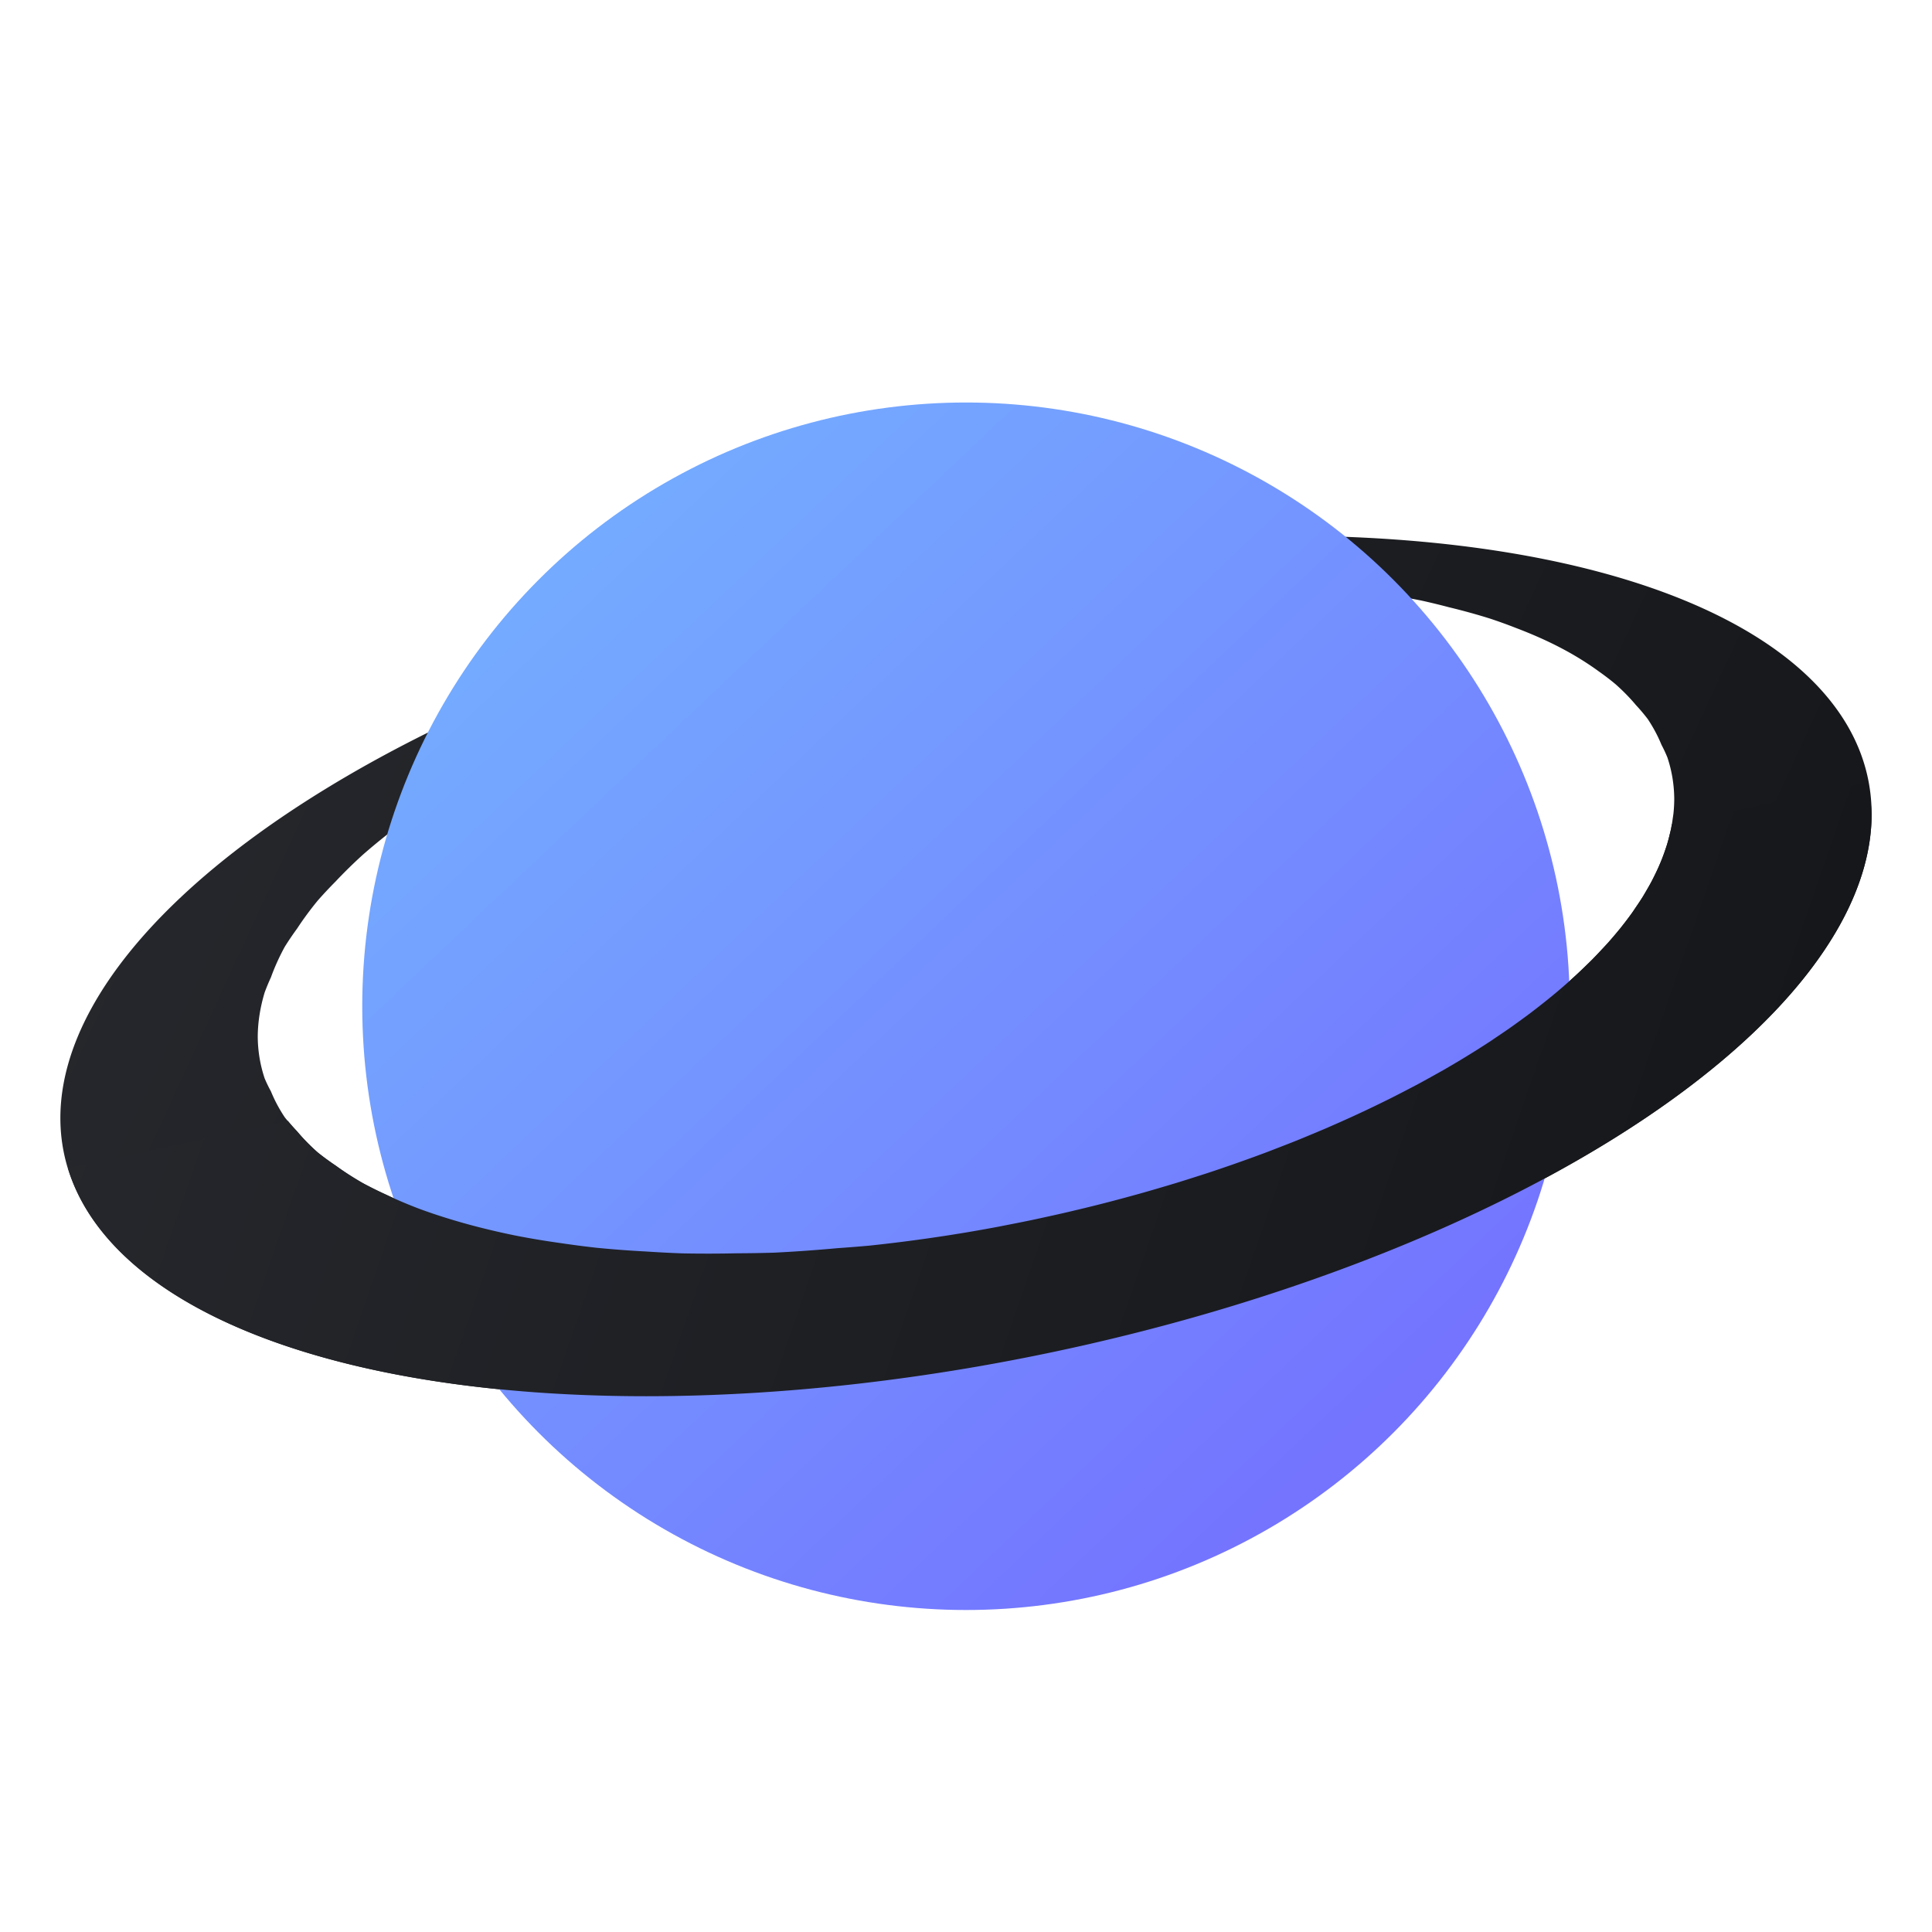<?xml version="1.0" encoding="UTF-8" standalone="no"?>
<!-- Created with Inkscape (http://www.inkscape.org/) -->

<svg
   width="480"
   height="480"
   viewBox="0 0 480 480"
   version="1.1"
   id="svg5"
   inkscape:version="1.3.2 (091e20ef0f, 2023-11-25, custom)"
   sodipodi:docname="planet_icon_dark.svg"
   xmlns:inkscape="http://www.inkscape.org/namespaces/inkscape"
   xmlns:sodipodi="http://sodipodi.sourceforge.net/DTD/sodipodi-0.dtd"
   xmlns:xlink="http://www.w3.org/1999/xlink"
   xmlns="http://www.w3.org/2000/svg"
   xmlns:svg="http://www.w3.org/2000/svg">
  <sodipodi:namedview
     id="namedview7"
     pagecolor="#505050"
     bordercolor="#eeeeee"
     borderopacity="1"
     inkscape:showpageshadow="0"
     inkscape:pageopacity="0"
     inkscape:pagecheckerboard="0"
     inkscape:deskcolor="#505050"
     inkscape:document-units="px"
     showgrid="false"
     inkscape:zoom="0.66190376"
     inkscape:cx="206.97873"
     inkscape:cy="232.66222"
     inkscape:window-width="948"
     inkscape:window-height="493"
     inkscape:window-x="8"
     inkscape:window-y="535"
     inkscape:window-maximized="1"
     inkscape:current-layer="layer1" />
  <defs
     id="defs2">
    <linearGradient
       inkscape:collect="always"
       id="linearGradient7">
      <stop
         style="stop-color:#26282d;stop-opacity:1;"
         offset="0"
         id="stop6" />
      <stop
         style="stop-color:#16171a;stop-opacity:1;"
         offset="1"
         id="stop7" />
    </linearGradient>
    <linearGradient
       inkscape:collect="always"
       id="linearGradient1818">
      <stop
         style="stop-color:#74aaff;stop-opacity:1;"
         offset="0"
         id="stop1814" />
      <stop
         style="stop-color:#7474ff;stop-opacity:1;"
         offset="1"
         id="stop1816" />
    </linearGradient>
    <linearGradient
       inkscape:collect="always"
       xlink:href="#linearGradient1818"
       id="linearGradient1820"
       x1="144.868"
       y1="249.581"
       x2="343.38"
       y2="458.966"
       gradientUnits="userSpaceOnUse"
       gradientTransform="translate(-10,-110)" />
    <linearGradient
       inkscape:collect="always"
       xlink:href="#linearGradient7"
       id="linearGradient1828"
       x1="37.98"
       y1="270.589"
       x2="454.837"
       y2="481.614"
       gradientUnits="userSpaceOnUse"
       gradientTransform="matrix(0.986,-0.166,0,1,-10,-110)" />
    <linearGradient
       inkscape:collect="always"
       xlink:href="#linearGradient7"
       id="linearGradient1830"
       x1="37.456"
       y1="264.301"
       x2="448.561"
       y2="406.316"
       gradientUnits="userSpaceOnUse"
       gradientTransform="translate(-10,-110)" />
    <filter
       style="color-interpolation-filters:sRGB;"
       inkscape:label="Drop Shadow"
       id="filter6"
       x="-0.16"
       y="-0.16"
       width="1.32"
       height="1.353">
      <feFlood
         result="flood"
         in="SourceGraphic"
         flood-opacity="0.4"
         flood-color="rgb(22,23,26)"
         id="feFlood5" />
      <feGaussianBlur
         result="blur"
         in="SourceGraphic"
         stdDeviation="20"
         id="feGaussianBlur5" />
      <feOffset
         result="offset"
         in="blur"
         dx="0"
         dy="10"
         id="feOffset5" />
      <feComposite
         result="comp1"
         operator="in"
         in="flood"
         in2="offset"
         id="feComposite5" />
      <feComposite
         result="comp2"
         operator="over"
         in="SourceGraphic"
         in2="comp1"
         id="feComposite6" />
    </filter>
  </defs>
  <g
     inkscape:label="Layer 1"
     inkscape:groupmode="layer"
     id="layer1">
    <path
       id="path1204"
       style="fill:url(#linearGradient1828);fill-opacity:1;stroke:none;stroke-width:25;stroke-linecap:round;stroke-linejoin:round"
       d="M 314.312,133.137 A 98.303,228.885 78.279 0 0 240,140 98.303,228.885 78.279 0 0 15,277.77 98.303,228.885 78.279 0 0 240,340 98.303,228.885 78.279 0 0 465,202.23 98.303,228.885 78.279 0 0 314.312,133.137 Z m -18.744,11.332 a 76.879,179.001 78.279 0 1 17.529,0.123 76.879,179.001 78.279 0 1 20.881,1.562 76.879,179.001 78.279 0 1 6.395,0.949 76.879,179.001 78.279 0 1 12.789,2.109 76.879,179.001 78.279 0 1 6.812,1.652 76.879,179.001 78.279 0 1 10.309,2.852 76.879,179.001 78.279 0 1 6.299,2.279 76.879,179.001 78.279 0 1 8.461,3.602 76.879,179.001 78.279 0 1 5.375,2.814 76.879,179.001 78.279 0 1 6.762,4.367 76.879,179.001 78.279 0 1 4.223,3.234 76.879,179.001 78.279 0 1 5.076,5.199 76.879,179.001 78.279 0 1 2.908,3.447 76.879,179.001 78.279 0 1 3.396,6.367 76.879,179.001 78.279 0 1 1.482,3.17 76.879,179.001 78.279 0 1 1.697,10.264 76.879,179.001 78.279 0 1 -0.199,3.656 76.879,179.001 78.279 0 1 -0.187,1.303 76.879,179.001 78.279 0 1 -0.395,2.439 76.879,179.001 78.279 0 1 -0.352,1.488 76.879,179.001 78.279 0 1 -0.609,2.295 76.879,179.001 78.279 0 1 -0.521,1.594 76.879,179.001 78.279 0 1 -0.816,2.229 76.879,179.001 78.279 0 1 -0.689,1.654 76.879,179.001 78.279 0 1 -1.039,2.232 76.879,179.001 78.279 0 1 -0.822,1.631 76.879,179.001 78.279 0 1 -1.309,2.324 76.879,179.001 78.279 0 1 -0.926,1.566 76.879,179.001 78.279 0 1 -1.674,2.531 76.879,179.001 78.279 0 1 -0.916,1.355 76.879,179.001 78.279 0 1 -2.734,3.609 76.879,179.001 78.279 0 1 -0.205,0.268 76.879,179.001 78.279 0 1 0,0.002 76.879,179.001 78.279 0 1 -0.246,0.287 76.879,179.001 78.279 0 1 -3.07,3.594 76.879,179.001 78.279 0 1 -1.191,1.273 76.879,179.001 78.279 0 1 -2.471,2.6 76.879,179.001 78.279 0 1 -1.547,1.512 76.879,179.001 78.279 0 1 -2.49,2.369 76.879,179.001 78.279 0 1 -1.688,1.522 76.879,179.001 78.279 0 1 -2.641,2.297 76.879,179.001 78.279 0 1 -1.912,1.592 76.879,179.001 78.279 0 1 -2.812,2.246 76.879,179.001 78.279 0 1 -1.947,1.508 76.879,179.001 78.279 0 1 -3.096,2.283 76.879,179.001 78.279 0 1 -2.049,1.477 76.879,179.001 78.279 0 1 -3.484,2.381 76.879,179.001 78.279 0 1 -1.855,1.252 76.879,179.001 78.279 0 1 -4.973,3.156 76.879,179.001 78.279 0 1 -1.412,0.865 76.879,179.001 78.279 0 1 -5.188,3.064 76.879,179.001 78.279 0 1 -1.998,1.115 76.879,179.001 78.279 0 1 -4.213,2.322 76.879,179.001 78.279 0 1 -2.441,1.279 76.879,179.001 78.279 0 1 -4.004,2.061 76.879,179.001 78.279 0 1 -2.707,1.338 76.879,179.001 78.279 0 1 -3.92,1.885 76.879,179.001 78.279 0 1 -2.984,1.387 76.879,179.001 78.279 0 1 -3.916,1.76 76.879,179.001 78.279 0 1 -3.027,1.326 76.879,179.001 78.279 0 1 -4.211,1.768 76.879,179.001 78.279 0 1 -3.006,1.236 76.879,179.001 78.279 0 1 -4.479,1.754 76.879,179.001 78.279 0 1 -2.818,1.092 76.879,179.001 78.279 0 1 -6.189,2.258 76.879,179.001 78.279 0 1 -2.416,0.852 76.879,179.001 78.279 0 1 -6.465,2.193 76.879,179.001 78.279 0 1 -2.619,0.834 76.879,179.001 78.279 0 1 -5.121,1.611 76.879,179.001 78.279 0 1 -3.291,0.979 76.879,179.001 78.279 0 1 -4.537,1.32 76.879,179.001 78.279 0 1 -3.492,0.967 76.879,179.001 78.279 0 1 -4.568,1.223 76.879,179.001 78.279 0 1 -3.566,0.914 76.879,179.001 78.279 0 1 -4.473,1.094 76.879,179.001 78.279 0 1 -3.611,0.854 76.879,179.001 78.279 0 1 -4.803,1.07 76.879,179.001 78.279 0 1 -3.244,0.703 76.879,179.001 78.279 0 1 -5.377,1.078 76.879,179.001 78.279 0 1 -2.863,0.564 76.879,179.001 78.279 0 1 -8.135,1.453 76.879,179.001 78.279 0 1 -24.025,3.27 76.879,179.001 78.279 0 1 -7.926,0.631 76.879,179.001 78.279 0 1 -15.682,1.115 76.879,179.001 78.279 0 1 -8.977,0.152 76.879,179.001 78.279 0 1 -13.729,0.029 76.879,179.001 78.279 0 1 -9.053,-0.465 76.879,179.001 78.279 0 1 -12.297,-0.92 76.879,179.001 78.279 0 1 -8.68,-1.121 76.879,179.001 78.279 0 1 -10.979,-1.809 76.879,179.001 78.279 0 1 -7.941,-1.762 76.879,179.001 78.279 0 1 -9.645,-2.668 76.879,179.001 78.279 0 1 -6.957,-2.357 76.879,179.001 78.279 0 1 -8.223,-3.502 76.879,179.001 78.279 0 1 -5.803,-2.885 76.879,179.001 78.279 0 1 -6.689,-4.322 76.879,179.001 78.279 0 1 -4.496,-3.297 76.879,179.001 78.279 0 1 -5.096,-5.217 76.879,179.001 78.279 0 1 -3.064,-3.496 76.879,179.001 78.279 0 1 -3.426,-6.428 76.879,179.001 78.279 0 1 -1.559,-3.219 76.879,179.001 78.279 0 1 -1.719,-10.396 76.879,179.001 78.279 0 1 1.719,-10.973 76.879,179.001 78.279 0 1 1.566,-3.764 76.879,179.001 78.279 0 1 3.416,-7.555 76.879,179.001 78.279 0 1 3.082,-4.551 76.879,179.001 78.279 0 1 5.074,-6.896 76.879,179.001 78.279 0 1 4.502,-4.814 76.879,179.001 78.279 0 1 6.699,-6.578 76.879,179.001 78.279 0 1 5.775,-4.811 76.879,179.001 78.279 0 1 8.238,-6.275 76.879,179.001 78.279 0 1 6.967,-4.699 76.879,179.001 78.279 0 1 9.646,-5.904 76.879,179.001 78.279 0 1 7.92,-4.418 76.879,179.001 78.279 0 1 10.988,-5.5 76.879,179.001 78.279 0 1 8.682,-4.037 76.879,179.001 78.279 0 1 12.273,-5.039 76.879,179.001 78.279 0 1 9.107,-3.523 76.879,179.001 78.279 0 1 13.553,-4.521 76.879,179.001 78.279 0 1 9.158,-2.92 76.879,179.001 78.279 0 1 15.453,-4.088 76.879,179.001 78.279 0 1 8.139,-2.086 76.879,179.001 78.279 0 1 24.004,-4.791 76.879,179.001 78.279 0 1 22.518,-3.064 76.879,179.001 78.279 0 1 6.631,-0.637 76.879,179.001 78.279 0 1 16.336,-1.162 76.879,179.001 78.279 0 1 6.447,-0.297 76.879,179.001 78.279 0 1 3.637,-0.166 z" />
    <circle
       style="fill:url(#linearGradient1820);fill-opacity:1;stroke:none;stroke-width:25;stroke-linecap:round;stroke-linejoin:round;filter:url(#filter6)"
       id="path1155"
       cx="240"
       cy="240"
       r="150" />
    <path
       id="path1785"
       style="fill:url(#linearGradient1830);fill-opacity:1;stroke:none;stroke-width:25;stroke-linecap:round;stroke-linejoin:round"
       d="m 463.883,194.377 -48.527,10.402 a 76.879,179.001 78.279 0 1 -0.174,1.08 76.879,179.001 78.279 0 1 -0.352,1.488 76.879,179.001 78.279 0 1 -0.609,2.295 76.879,179.001 78.279 0 1 -0.521,1.594 76.879,179.001 78.279 0 1 -0.816,2.229 76.879,179.001 78.279 0 1 -0.689,1.654 76.879,179.001 78.279 0 1 -1.039,2.232 76.879,179.001 78.279 0 1 -0.822,1.631 76.879,179.001 78.279 0 1 -1.309,2.324 76.879,179.001 78.279 0 1 -0.926,1.566 76.879,179.001 78.279 0 1 -1.674,2.531 76.879,179.001 78.279 0 1 -0.916,1.355 76.879,179.001 78.279 0 1 -2.734,3.609 76.879,179.001 78.279 0 1 -0.205,0.268 76.879,179.001 78.279 0 1 0,0.002 76.879,179.001 78.279 0 1 -0.246,0.287 76.879,179.001 78.279 0 1 -3.07,3.594 76.879,179.001 78.279 0 1 -1.191,1.273 76.879,179.001 78.279 0 1 -2.471,2.6 76.879,179.001 78.279 0 1 -1.547,1.512 76.879,179.001 78.279 0 1 -2.49,2.369 76.879,179.001 78.279 0 1 -1.688,1.521 76.879,179.001 78.279 0 1 -2.641,2.297 76.879,179.001 78.279 0 1 -1.912,1.592 76.879,179.001 78.279 0 1 -2.812,2.246 76.879,179.001 78.279 0 1 -1.947,1.508 76.879,179.001 78.279 0 1 -3.096,2.283 76.879,179.001 78.279 0 1 -2.049,1.477 76.879,179.001 78.279 0 1 -3.484,2.381 76.879,179.001 78.279 0 1 -1.855,1.252 76.879,179.001 78.279 0 1 -4.973,3.156 76.879,179.001 78.279 0 1 -1.412,0.865 76.879,179.001 78.279 0 1 -5.188,3.064 76.879,179.001 78.279 0 1 -1.998,1.115 76.879,179.001 78.279 0 1 -4.213,2.322 76.879,179.001 78.279 0 1 -2.441,1.279 76.879,179.001 78.279 0 1 -4.004,2.061 76.879,179.001 78.279 0 1 -2.707,1.338 76.879,179.001 78.279 0 1 -3.92,1.885 76.879,179.001 78.279 0 1 -2.984,1.387 76.879,179.001 78.279 0 1 -3.916,1.76 76.879,179.001 78.279 0 1 -3.027,1.326 76.879,179.001 78.279 0 1 -4.211,1.768 76.879,179.001 78.279 0 1 -3.006,1.236 76.879,179.001 78.279 0 1 -4.479,1.754 76.879,179.001 78.279 0 1 -2.818,1.092 76.879,179.001 78.279 0 1 -6.189,2.258 76.879,179.001 78.279 0 1 -2.416,0.852 76.879,179.001 78.279 0 1 -6.465,2.193 76.879,179.001 78.279 0 1 -2.619,0.834 76.879,179.001 78.279 0 1 -5.121,1.611 76.879,179.001 78.279 0 1 -3.291,0.979 76.879,179.001 78.279 0 1 -4.537,1.32 76.879,179.001 78.279 0 1 -3.492,0.967 76.879,179.001 78.279 0 1 -4.568,1.223 76.879,179.001 78.279 0 1 -3.566,0.914 76.879,179.001 78.279 0 1 -4.473,1.094 76.879,179.001 78.279 0 1 -3.611,0.854 76.879,179.001 78.279 0 1 -4.803,1.07 76.879,179.001 78.279 0 1 -3.244,0.703 76.879,179.001 78.279 0 1 -5.377,1.078 76.879,179.001 78.279 0 1 -2.863,0.564 76.879,179.001 78.279 0 1 -8.135,1.453 76.879,179.001 78.279 0 1 -24.025,3.27 76.879,179.001 78.279 0 1 -7.926,0.631 76.879,179.001 78.279 0 1 -15.682,1.115 76.879,179.001 78.279 0 1 -8.977,0.152 76.879,179.001 78.279 0 1 -13.729,0.029 76.879,179.001 78.279 0 1 -9.053,-0.465 76.879,179.001 78.279 0 1 -12.297,-0.92 76.879,179.001 78.279 0 1 -8.68,-1.121 76.879,179.001 78.279 0 1 -10.979,-1.809 76.879,179.001 78.279 0 1 -7.941,-1.762 76.879,179.001 78.279 0 1 -9.645,-2.668 76.879,179.001 78.279 0 1 -6.957,-2.357 76.879,179.001 78.279 0 1 -8.223,-3.502 76.879,179.001 78.279 0 1 -5.803,-2.885 76.879,179.001 78.279 0 1 -6.689,-4.322 76.879,179.001 78.279 0 1 -4.496,-3.297 76.879,179.001 78.279 0 1 -5.096,-5.217 76.879,179.001 78.279 0 1 -2.271,-2.592 L 16.881,290.203 A 98.303,228.885 78.279 0 0 240,340 98.303,228.885 78.279 0 0 465,202.23 a 98.303,228.885 78.279 0 0 -1.117,-7.854 z" />
  </g>
</svg>
